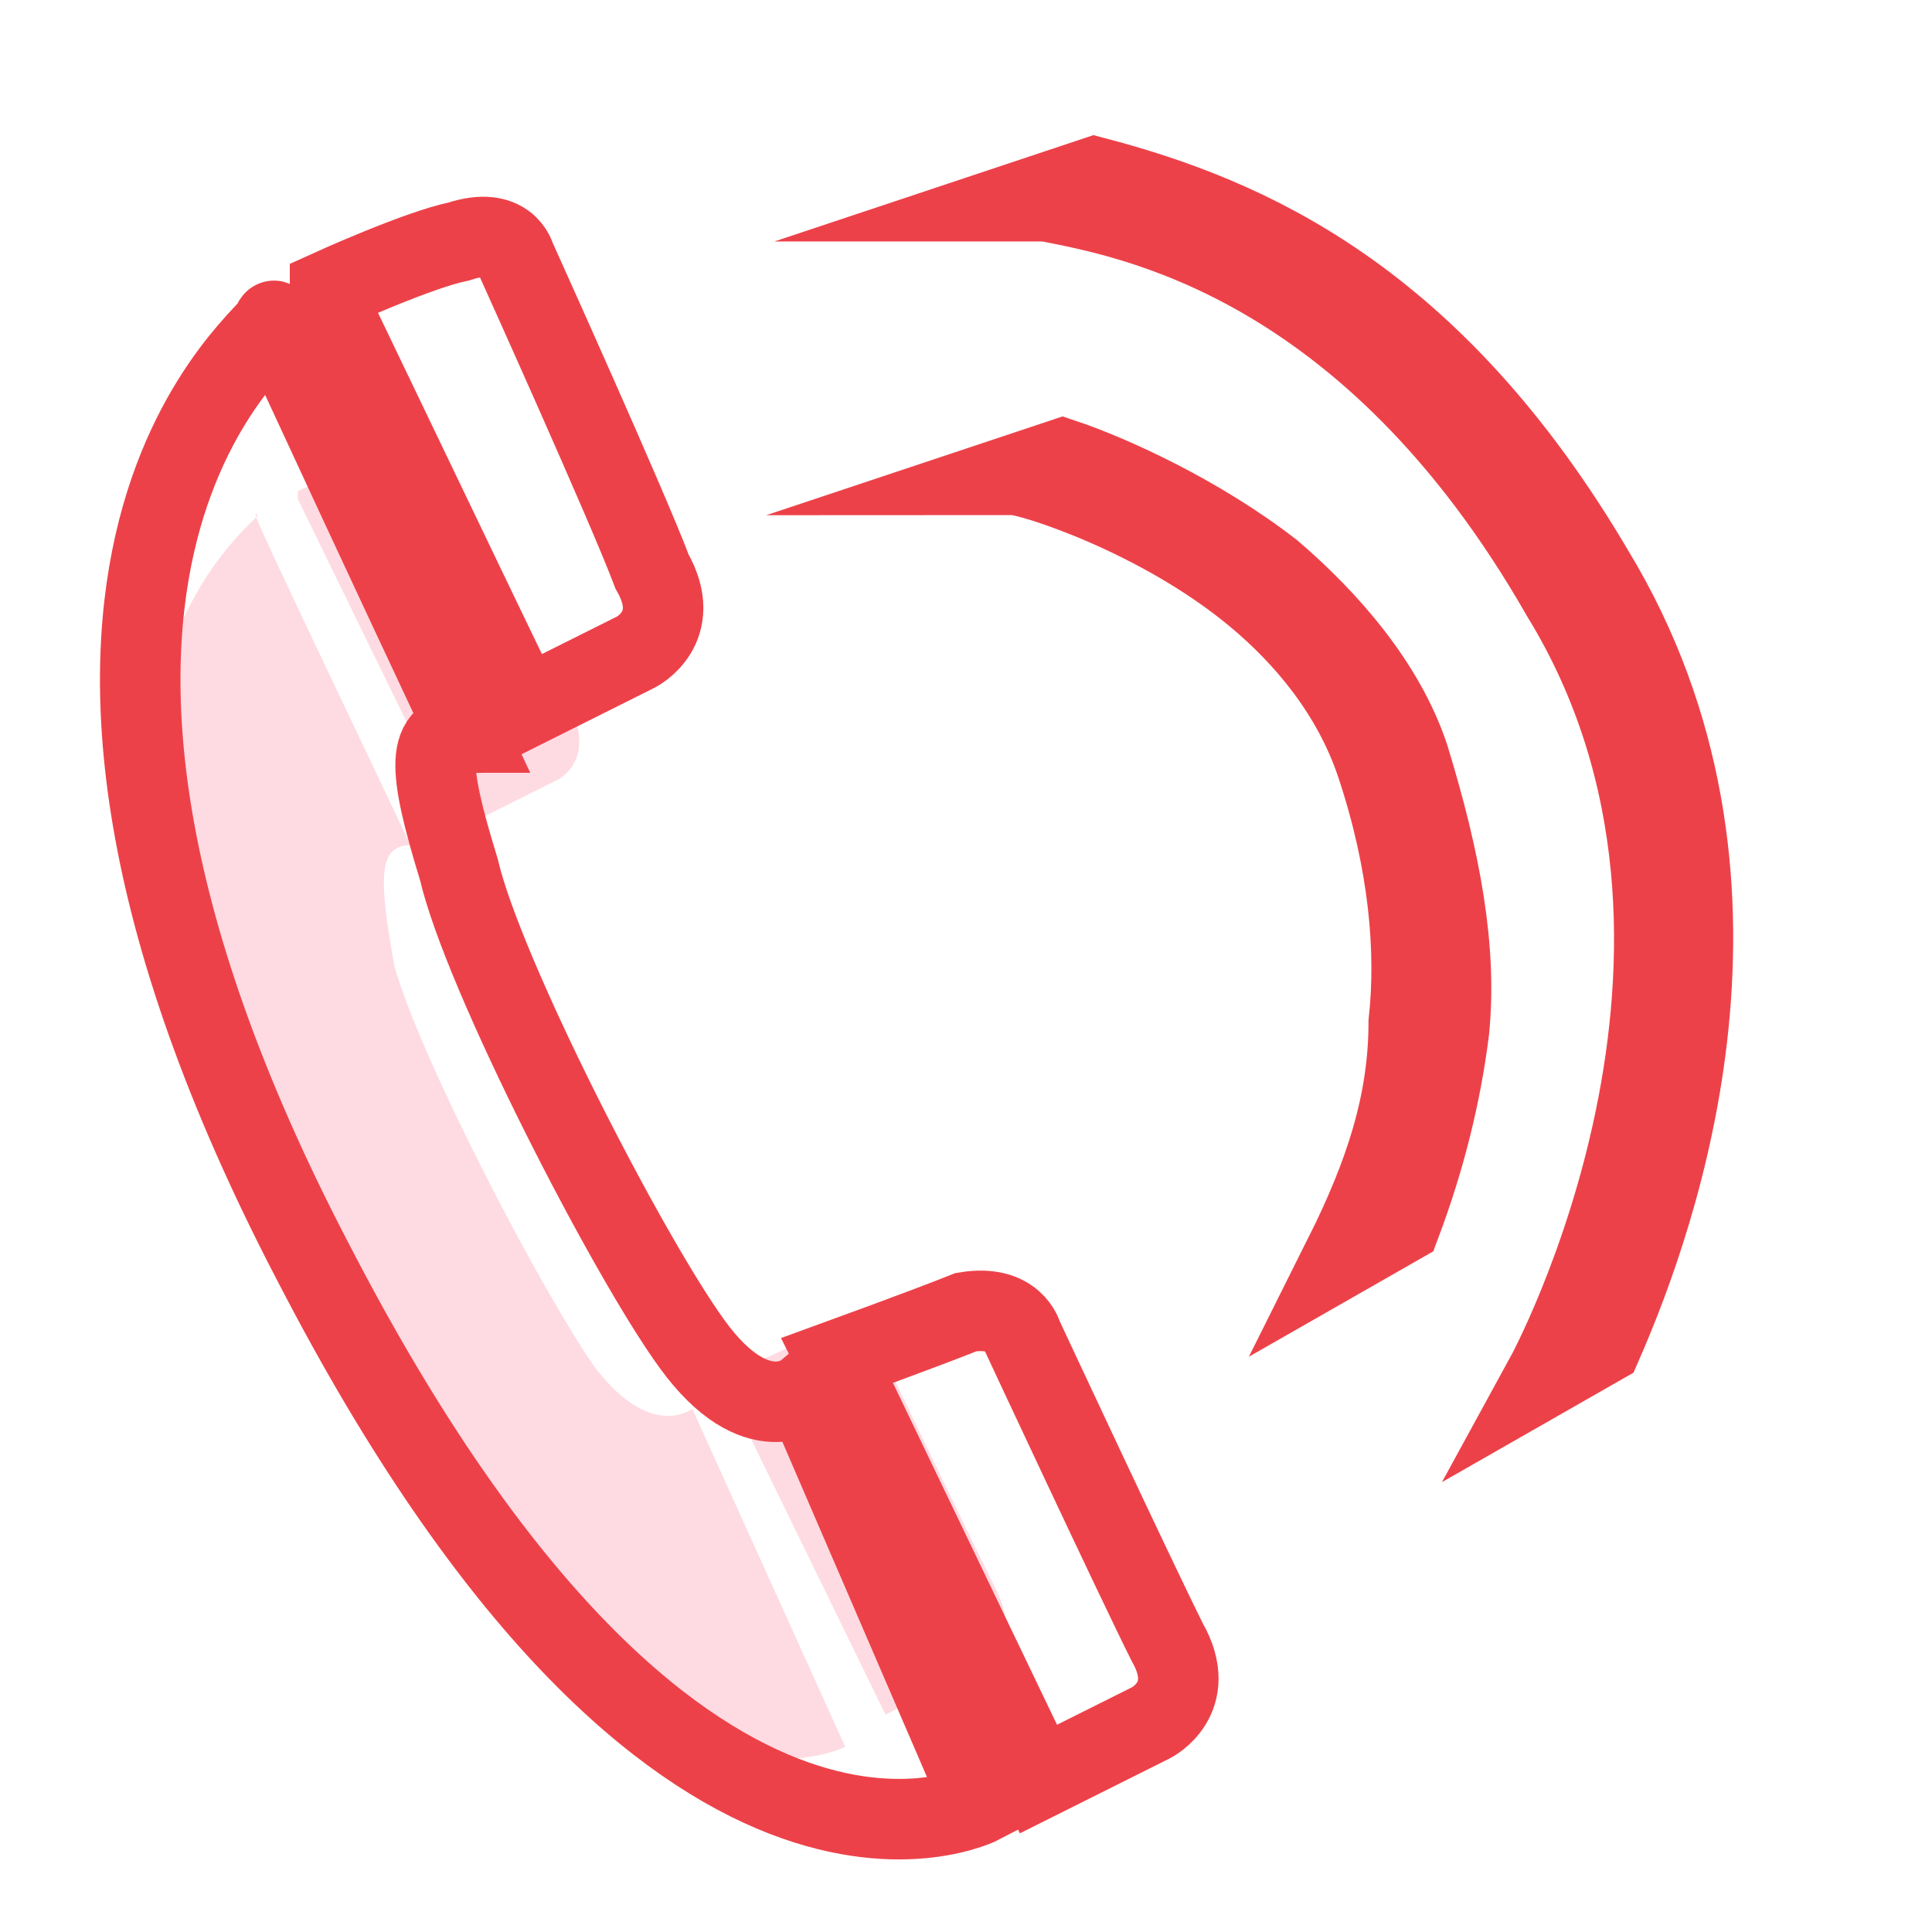 <?xml version="1.0" encoding="utf-8"?>
<!-- Generator: Adobe Illustrator 22.0.0, SVG Export Plug-In . SVG Version: 6.00 Build 0)  -->
<svg version="1.1" id="图层_1" xmlns="http://www.w3.org/2000/svg" xmlns:xlink="http://www.w3.org/1999/xlink" x="0px" y="0px"
	 width="24px" height="24px" viewBox="0 0 24 24" style="enable-background:new 0 0 24 24;" xml:space="preserve">
<style type="text/css">
	.st0{opacity:0.2;fill-rule:evenodd;clip-rule:evenodd;fill:#FB4C6D;}
	.st1{fill-rule:evenodd;clip-rule:evenodd;fill:none;stroke:#ED4149;stroke-miterlimit:10;}
	.st2{opacity:0.2;}
	.st3{fill:#FB4C6D;}
	.st4{fill:none;stroke:#ED4149;stroke-miterlimit:10;}
	.st5{fill-rule:evenodd;clip-rule:evenodd;fill:#FB4C6D;}
</style>
<g class="st2">
	<path class="st5" d="M3.2,6.4c0,0.1-3.4,2.4,0.4,9.7c3.8,7.2,6.9,5.6,6.9,5.6l-1.9-4.2c0,0-0.5,0.4-1.2-0.5C6.7,16,5.2,13.1,4.9,12
		c-0.2-1.1-0.2-1.5,0.2-1.5C3.2,6.5,3.1,6.3,3.2,6.4z"/>
	<path class="st5" d="M3.7,6.2l2,4.1l1.2-0.6c0,0,0.5-0.2,0.2-0.9C6.8,8.3,5.6,5.8,5.6,5.8S5.5,5.4,5,5.5C4.6,5.7,3.7,6.1,3.7,6.1
		L3.7,6.2z"/>
	<path class="st5" d="M9,17.2l2,4.1l1.2-0.6c0,0,0.5-0.2,0.2-0.9c-0.3-0.6-1.5-3.1-1.5-3.1s-0.1-0.3-0.6-0.2C9.9,16.7,9,17.1,9,17.1
		L9,17.2z"/>
</g>
<path class="st1" d="M3.4,4c0.1,0.1-4.1,2.9,0.5,11.7c4.5,8.7,8.3,6.7,8.3,6.7l-2.2-5.1c0,0-0.6,0.5-1.4-0.6
	c-0.8-1.1-2.6-4.6-2.9-5.9C5.3,9.5,5.3,9.1,5.8,9.1C3.5,4.2,3.4,3.9,3.4,4z"/>
<path class="st1" d="M4.1,3.8l2.4,5l1.4-0.7c0,0,0.6-0.3,0.2-1C7.8,6.3,6.4,3.2,6.4,3.2S6.3,2.8,5.7,3C5.2,3.1,4.1,3.6,4.1,3.6
	L4.1,3.8z"/>
<path class="st1" d="M10.5,17.1l2.4,5l1.4-0.7c0,0,0.6-0.3,0.2-1c-0.4-0.8-1.8-3.8-1.8-3.8s-0.1-0.4-0.7-0.3
	c-0.5,0.2-1.6,0.6-1.6,0.6L10.5,17.1z"/>
<path class="st1" d="M13.2,5.7c0.6,0.2,1.7,0.7,2.6,1.4c0.7,0.6,1.4,1.4,1.7,2.3c0.4,1.3,0.6,2.4,0.5,3.4c-0.1,0.8-0.3,1.6-0.6,2.4
	l-0.7,0.4c0.5-1,0.8-1.9,0.8-2.9c0.1-0.9,0-2-0.4-3.2c-0.3-0.9-0.9-1.6-1.5-2.1c-1.2-1-2.8-1.5-3-1.5L13.2,5.7L13.2,5.7z M19.2,17.1
	l0.7-0.4c0.7-1.6,2.2-5.8-0.1-9.6c-2-3.4-4.3-4.4-6.2-4.9l-0.9,0.3c0.1,0,0.3,0,0.3,0C14,2.7,17,3.2,19.4,7.4
	C22.1,11.8,19.2,17.1,19.2,17.1z"/>
</svg>
